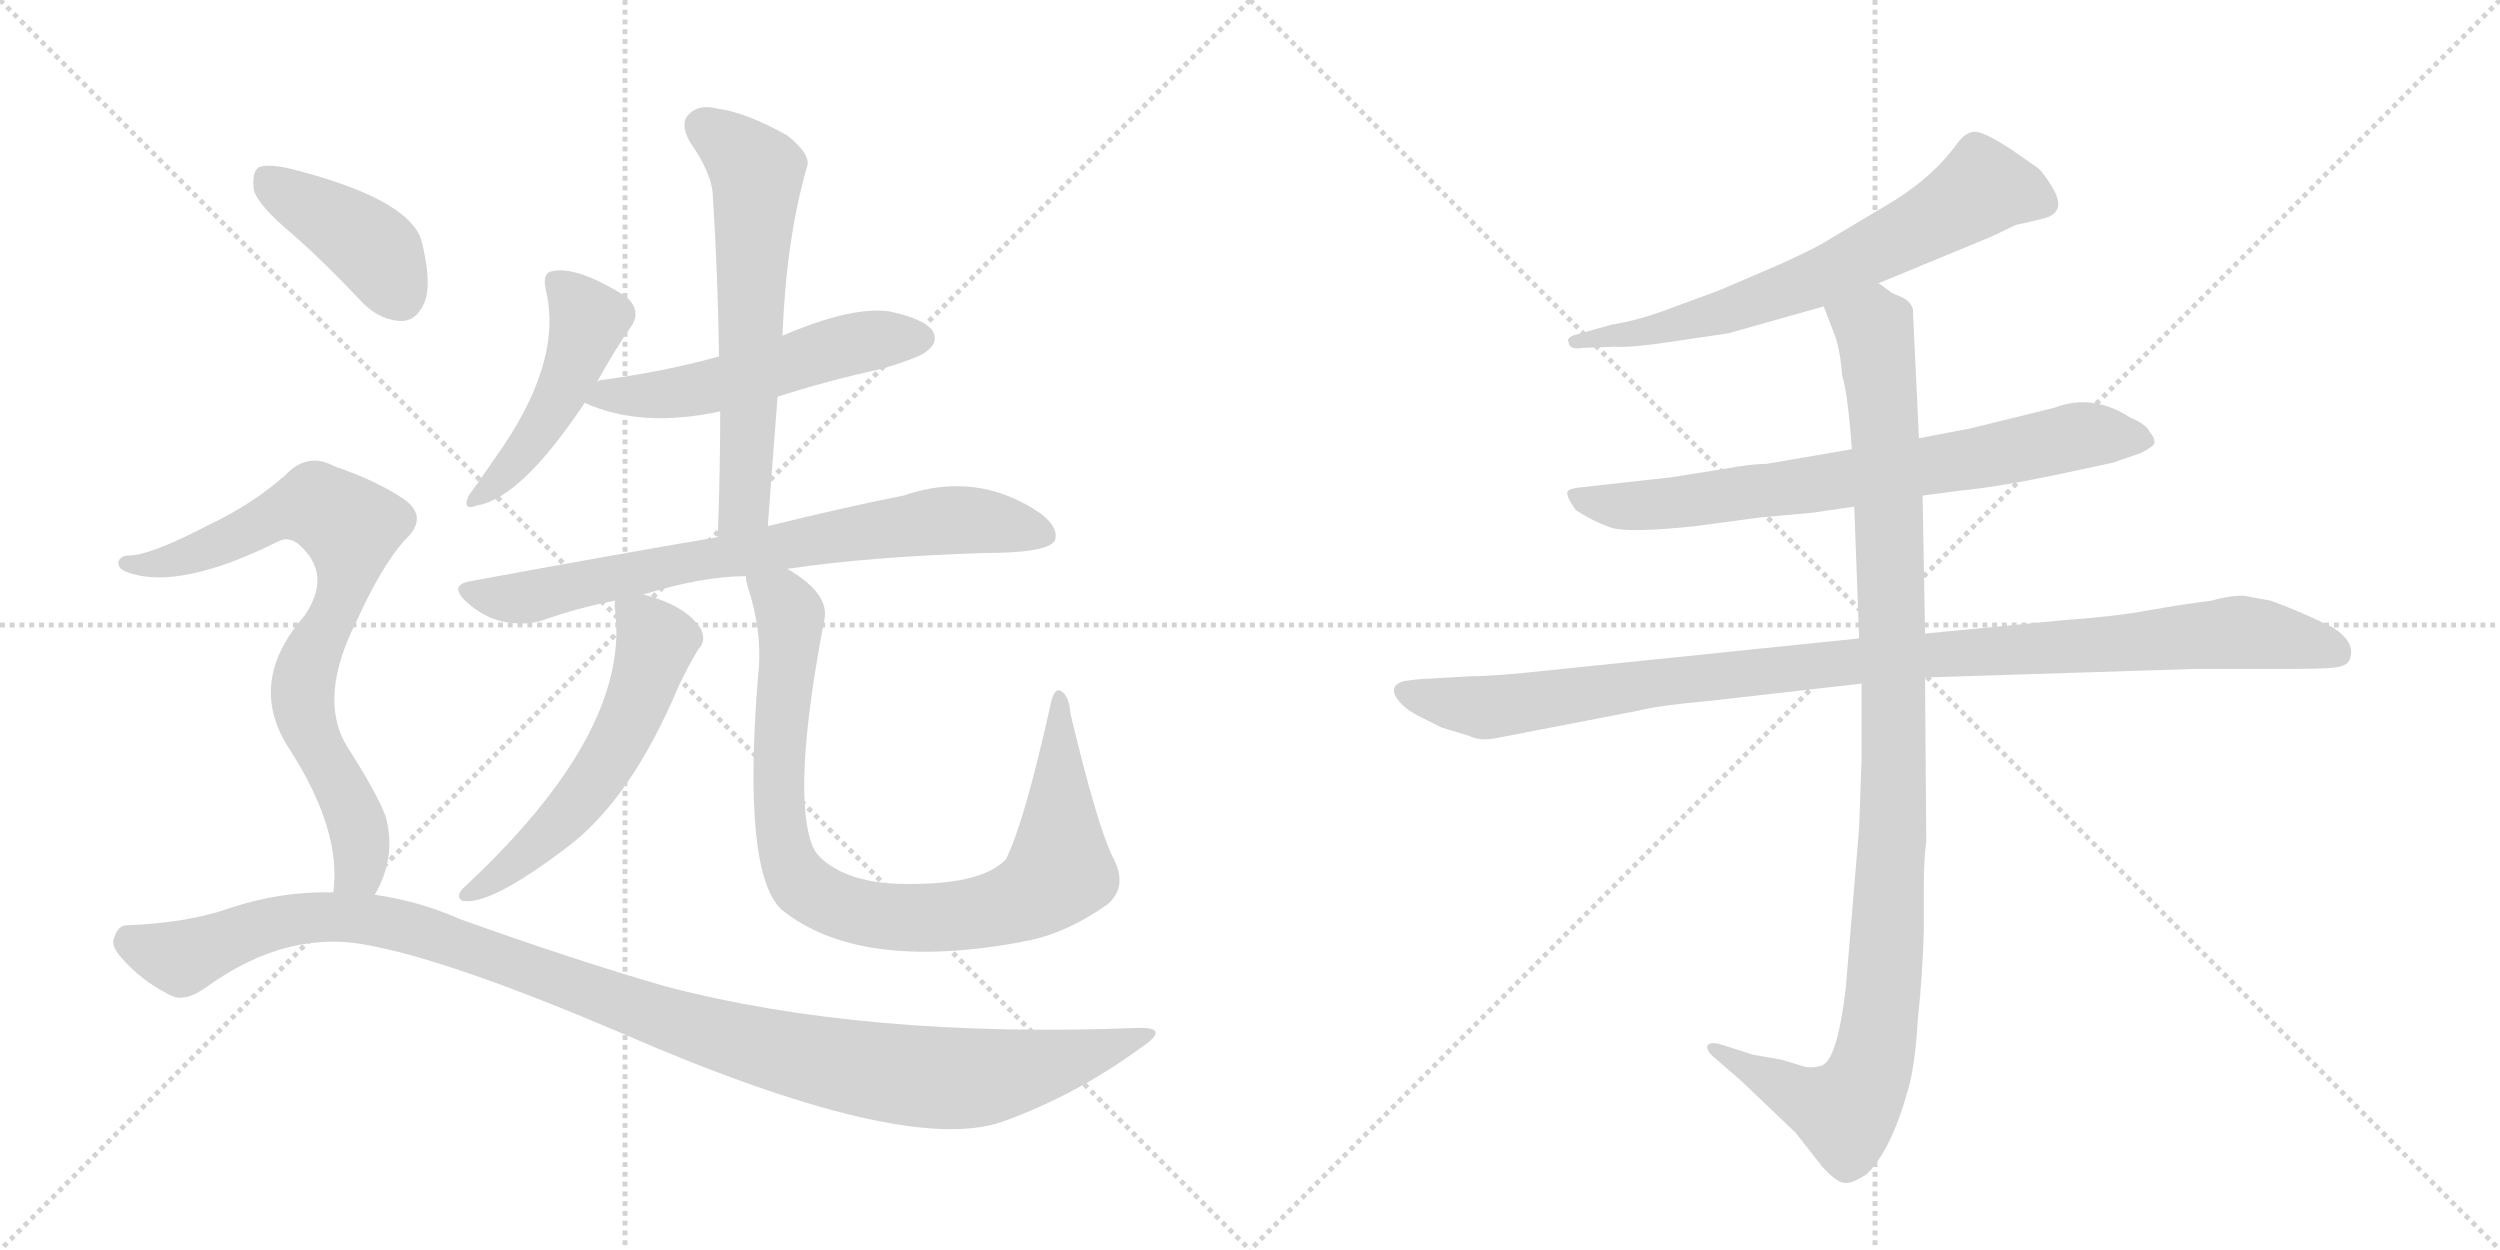 <svg version="1.1" viewBox="0 0 2048 1024" xmlns="http://www.w3.org/2000/svg">
  <g stroke="lightgray" stroke-dasharray="1,1" stroke-width="1" transform="scale(4, 4)">
    <line x1="0" y1="0" x2="256" y2="256"></line>
    <line x1="256" y1="0" x2="0" y2="256"></line>
    <line x1="128" y1="0" x2="128" y2="256"></line>
    <line x1="0" y1="128" x2="256" y2="128"></line>
    <line x1="256" y1="0" x2="512" y2="256"></line>
    <line x1="512" y1="0" x2="256" y2="256"></line>
    <line x1="384" y1="0" x2="384" y2="256"></line>
    <line x1="256" y1="128" x2="512" y2="128"></line>
  </g>
<g transform="scale(1, -1) translate(0, -850)">
   <style type="text/css">
    @keyframes keyframes0 {
      from {
       stroke: black;
       stroke-dashoffset: 469;
       stroke-width: 128;
       }
       60% {
       animation-timing-function: step-end;
       stroke: black;
       stroke-dashoffset: 0;
       stroke-width: 128;
       }
       to {
       stroke: black;
       stroke-width: 1024;
       }
       }
       #make-me-a-hanzi-animation-0 {
         animation: keyframes0 0.632s both;
         animation-delay: 0s;
         animation-timing-function: linear;
       }
    @keyframes keyframes1 {
      from {
       stroke: black;
       stroke-dashoffset: 531;
       stroke-width: 128;
       }
       63% {
       animation-timing-function: step-end;
       stroke: black;
       stroke-dashoffset: 0;
       stroke-width: 128;
       }
       to {
       stroke: black;
       stroke-width: 1024;
       }
       }
       #make-me-a-hanzi-animation-1 {
         animation: keyframes1 0.682s both;
         animation-delay: 0.632s;
         animation-timing-function: linear;
       }
    @keyframes keyframes2 {
      from {
       stroke: black;
       stroke-dashoffset: 611;
       stroke-width: 128;
       }
       67% {
       animation-timing-function: step-end;
       stroke: black;
       stroke-dashoffset: 0;
       stroke-width: 128;
       }
       to {
       stroke: black;
       stroke-width: 1024;
       }
       }
       #make-me-a-hanzi-animation-2 {
         animation: keyframes2 0.747s both;
         animation-delay: 1.314s;
         animation-timing-function: linear;
       }
    @keyframes keyframes3 {
      from {
       stroke: black;
       stroke-dashoffset: 735;
       stroke-width: 128;
       }
       71% {
       animation-timing-function: step-end;
       stroke: black;
       stroke-dashoffset: 0;
       stroke-width: 128;
       }
       to {
       stroke: black;
       stroke-width: 1024;
       }
       }
       #make-me-a-hanzi-animation-3 {
         animation: keyframes3 0.848s both;
         animation-delay: 2.061s;
         animation-timing-function: linear;
       }
    @keyframes keyframes4 {
      from {
       stroke: black;
       stroke-dashoffset: 562;
       stroke-width: 128;
       }
       65% {
       animation-timing-function: step-end;
       stroke: black;
       stroke-dashoffset: 0;
       stroke-width: 128;
       }
       to {
       stroke: black;
       stroke-width: 1024;
       }
       }
       #make-me-a-hanzi-animation-4 {
         animation: keyframes4 0.707s both;
         animation-delay: 2.909s;
         animation-timing-function: linear;
       }
    @keyframes keyframes5 {
      from {
       stroke: black;
       stroke-dashoffset: 890;
       stroke-width: 128;
       }
       74% {
       animation-timing-function: step-end;
       stroke: black;
       stroke-dashoffset: 0;
       stroke-width: 128;
       }
       to {
       stroke: black;
       stroke-width: 1024;
       }
       }
       #make-me-a-hanzi-animation-5 {
         animation: keyframes5 0.974s both;
         animation-delay: 3.617s;
         animation-timing-function: linear;
       }
    @keyframes keyframes6 {
      from {
       stroke: black;
       stroke-dashoffset: 405;
       stroke-width: 128;
       }
       57% {
       animation-timing-function: step-end;
       stroke: black;
       stroke-dashoffset: 0;
       stroke-width: 128;
       }
       to {
       stroke: black;
       stroke-width: 1024;
       }
       }
       #make-me-a-hanzi-animation-6 {
         animation: keyframes6 0.58s both;
         animation-delay: 4.591s;
         animation-timing-function: linear;
       }
    @keyframes keyframes7 {
      from {
       stroke: black;
       stroke-dashoffset: 769;
       stroke-width: 128;
       }
       71% {
       animation-timing-function: step-end;
       stroke: black;
       stroke-dashoffset: 0;
       stroke-width: 128;
       }
       to {
       stroke: black;
       stroke-width: 1024;
       }
       }
       #make-me-a-hanzi-animation-7 {
         animation: keyframes7 0.876s both;
         animation-delay: 5.17s;
         animation-timing-function: linear;
       }
    @keyframes keyframes8 {
      from {
       stroke: black;
       stroke-dashoffset: 1117;
       stroke-width: 128;
       }
       78% {
       animation-timing-function: step-end;
       stroke: black;
       stroke-dashoffset: 0;
       stroke-width: 128;
       }
       to {
       stroke: black;
       stroke-width: 1024;
       }
       }
       #make-me-a-hanzi-animation-8 {
         animation: keyframes8 1.159s both;
         animation-delay: 6.046s;
         animation-timing-function: linear;
       }
    @keyframes keyframes9 {
      from {
       stroke: black;
       stroke-dashoffset: 664;
       stroke-width: 128;
       }
       68% {
       animation-timing-function: step-end;
       stroke: black;
       stroke-dashoffset: 0;
       stroke-width: 128;
       }
       to {
       stroke: black;
       stroke-width: 1024;
       }
       }
       #make-me-a-hanzi-animation-9 {
         animation: keyframes9 0.79s both;
         animation-delay: 7.205s;
         animation-timing-function: linear;
       }
    @keyframes keyframes10 {
      from {
       stroke: black;
       stroke-dashoffset: 728;
       stroke-width: 128;
       }
       70% {
       animation-timing-function: step-end;
       stroke: black;
       stroke-dashoffset: 0;
       stroke-width: 128;
       }
       to {
       stroke: black;
       stroke-width: 1024;
       }
       }
       #make-me-a-hanzi-animation-10 {
         animation: keyframes10 0.842s both;
         animation-delay: 7.996s;
         animation-timing-function: linear;
       }
    @keyframes keyframes11 {
      from {
       stroke: black;
       stroke-dashoffset: 1021;
       stroke-width: 128;
       }
       77% {
       animation-timing-function: step-end;
       stroke: black;
       stroke-dashoffset: 0;
       stroke-width: 128;
       }
       to {
       stroke: black;
       stroke-width: 1024;
       }
       }
       #make-me-a-hanzi-animation-11 {
         animation: keyframes11 1.081s both;
         animation-delay: 8.838s;
         animation-timing-function: linear;
       }
    @keyframes keyframes12 {
      from {
       stroke: black;
       stroke-dashoffset: 1060;
       stroke-width: 128;
       }
       78% {
       animation-timing-function: step-end;
       stroke: black;
       stroke-dashoffset: 0;
       stroke-width: 128;
       }
       to {
       stroke: black;
       stroke-width: 1024;
       }
       }
       #make-me-a-hanzi-animation-12 {
         animation: keyframes12 1.113s both;
         animation-delay: 9.919s;
         animation-timing-function: linear;
       }
</style>
<path d="M 489 537 Q 504 564 518 584 Q 525 596 513 607 Q 473 632 453 628 Q 444 627 447 613 Q 462 553 405 474 Q 392 455 384 444 Q 378 431 391 436 Q 427 442 479 520 L 489 537 Z" fill="lightgray"></path> 
<path d="M 637 525 Q 677 538 723 548 Q 756 558 760 563 Q 769 570 764 579 Q 757 589 728 595 Q 697 599 641 575 L 589 558 Q 546 546 495 539 Q 491 539 489 537 C 460 529 458 529 479 520 Q 525 499 590 513 L 637 525 Z" fill="lightgray"></path> 
<path d="M 629 419 Q 633 474 637 525 L 641 575 Q 644 654 661 713 Q 665 723 645 739 Q 611 758 588 761 Q 572 765 564 756 Q 557 749 565 734 Q 584 707 584 688 Q 588 627 589 558 L 590 513 Q 590 464 588 410 C 587 380 627 389 629 419 Z" fill="lightgray"></path> 
<path d="M 645 384 Q 712 394 807 397 Q 858 397 864 407 Q 868 417 853 429 Q 801 465 740 444 Q 694 435 629 419 L 588 410 Q 494 394 386 374 Q 367 371 382 357 Q 395 345 411 341 Q 430 337 445 342 Q 473 352 504 358 L 527 363 Q 576 378 611 378 L 645 384 Z" fill="lightgray"></path> 
<path d="M 504 358 Q 503 355 504 349 Q 516 249 379 122 Q 373 115 379 112 Q 401 108 462 154 Q 516 193 556 288 Q 563 303 572 318 Q 579 325 574 335 Q 562 354 527 363 C 504 370 504 370 504 358 Z" fill="lightgray"></path> 
<path d="M 911 149 Q 898 177 877 265 Q 876 280 869 284 Q 863 287 860 270 Q 839 176 824 146 Q 803 124 735 126 Q 708 127 689 136 Q 671 145 666 156 Q 648 199 675 341 Q 681 363 645 384 C 620 401 604 407 611 378 Q 611 374 613 368 Q 625 331 621 296 Q 608 136 640 105 Q 703 54 835 78 Q 839 79 845 80 Q 876 87 907 109 Q 925 124 911 149 Z" fill="lightgray"></path> 
<path d="M 241 657 Q 269 632 297 602 Q 312 587 330 587 Q 342 588 348 603 Q 354 619 345 654 Q 333 688 237 712 Q 219 716 212 713 Q 206 709 208 694 Q 212 681 241 657 Z" fill="lightgray"></path> 
<path d="M 307 117 Q 325 148 316 181 Q 309 200 284 239 Q 260 279 293 343 Q 312 385 331 407 Q 352 426 331 441 Q 309 456 274 468 Q 252 480 234 461 Q 207 437 171 420 Q 123 395 106 395 Q 99 395 97 390 Q 96 384 105 381 Q 147 366 229 407 Q 238 411 247 402 Q 272 378 249 345 Q 201 290 238 235 Q 280 169 273 119 C 271 89 294 90 307 117 Z" fill="lightgray"></path> 
<path d="M 273 119 Q 230 120 188 106 Q 154 94 104 92 Q 97 92 94 83 Q 90 76 99 66 Q 115 47 139 35 Q 151 28 170 42 Q 237 90 305 75 Q 372 62 506 5 Q 740 -97 821 -69 Q 882 -47 935 -8 Q 959 8 934 8 Q 709 -1 545 42 Q 469 64 377 97 Q 343 112 307 117 L 273 119 Z" fill="lightgray"></path> 
<path d="M 1539 618 L 1631 656 L 1652 666 Q 1654 666 1674 671 Q 1694 676 1681 697 Q 1675 707 1670 712 L 1647 728 Q 1627 741 1619 742 Q 1611 743 1603 732 Q 1582 703 1544 681 L 1497 653 Q 1488 647 1457 633 L 1408 612 L 1359 594 Q 1339 587 1320 584 L 1288 575 Q 1283 572 1285 570 Q 1285 563 1297 565 L 1323 566 Q 1336 565 1369 570 L 1416 577 L 1494 599 L 1539 618 Z" fill="lightgray"></path> 
<path d="M 1575 444 L 1605 448 Q 1637 451 1689 462 L 1731 471 L 1754 479 Q 1764 484 1765 487 Q 1765 492 1761 496 Q 1759 502 1745 508 Q 1714 528 1683 516 L 1614 499 L 1572 491 L 1517 482 L 1447 470 Q 1435 470 1413 466 L 1369 459 L 1297 451 Q 1285 450 1284 447 Q 1283 443 1291 432 Q 1305 423 1319 418 Q 1333 413 1389 419 L 1441 426 L 1485 430 L 1519 435 L 1575 444 Z" fill="lightgray"></path> 
<path d="M 1204 296 L 1170 294 Q 1163 294 1150 292 Q 1139 289 1143 280 Q 1148 271 1161 264 L 1181 254 L 1204 247 Q 1212 243 1224 245 L 1343 268 Q 1358 272 1402 276 L 1525 290 L 1577 295 L 1798 302 L 1875 302 Q 1900 302 1911 303 Q 1923 304 1925 310 Q 1930 324 1911 336 Q 1885 349 1860 358 L 1838 362 Q 1825 362 1812 358 Q 1788 355 1760 350 Q 1733 345 1691 342 L 1577 331 L 1523 327 L 1270 301 Q 1225 296 1204 296 Z" fill="lightgray"></path> 
<path d="M 1525 290 L 1525 228 L 1523 172 L 1512 40 Q 1505 -19 1492 -23 Q 1486 -25 1479 -24 L 1459 -18 L 1436 -14 L 1411 -6 Q 1402 -3 1399 -6 Q 1397 -10 1404 -16 L 1427 -36 L 1471 -78 L 1493 -106 Q 1505 -119 1511 -119 Q 1517 -120 1529 -112 Q 1549 -93 1563 -43 Q 1569 -22 1571 14 Q 1575 51 1576 88 L 1576 124 Q 1576 145 1578 161 L 1577 295 L 1577 331 L 1575 444 L 1572 491 L 1567 597 Q 1565 603 1559 606 L 1550 610 L 1539 618 C 1513 633 1483 627 1494 599 L 1504 573 Q 1508 559 1509 543 Q 1514 526 1517 482 L 1519 435 L 1523 327 L 1525 290 Z" fill="lightgray"></path> 
      <clipPath id="make-me-a-hanzi-clip-0">
      <path d="M 489 537 Q 504 564 518 584 Q 525 596 513 607 Q 473 632 453 628 Q 444 627 447 613 Q 462 553 405 474 Q 392 455 384 444 Q 378 431 391 436 Q 427 442 479 520 L 489 537 Z" fill="lightgray"></path>
      </clipPath>
      <path clip-path="url(#make-me-a-hanzi-clip-0)" d="M 455 618 L 482 588 L 472 555 L 426 476 L 392 444 " fill="none" id="make-me-a-hanzi-animation-0" stroke-dasharray="341 682" stroke-linecap="round"></path>

      <clipPath id="make-me-a-hanzi-clip-1">
      <path d="M 637 525 Q 677 538 723 548 Q 756 558 760 563 Q 769 570 764 579 Q 757 589 728 595 Q 697 599 641 575 L 589 558 Q 546 546 495 539 Q 491 539 489 537 C 460 529 458 529 479 520 Q 525 499 590 513 L 637 525 Z" fill="lightgray"></path>
      </clipPath>
      <path clip-path="url(#make-me-a-hanzi-clip-1)" d="M 487 521 L 496 527 L 531 525 L 577 532 L 702 569 L 754 573 " fill="none" id="make-me-a-hanzi-animation-1" stroke-dasharray="403 806" stroke-linecap="round"></path>

      <clipPath id="make-me-a-hanzi-clip-2">
      <path d="M 629 419 Q 633 474 637 525 L 641 575 Q 644 654 661 713 Q 665 723 645 739 Q 611 758 588 761 Q 572 765 564 756 Q 557 749 565 734 Q 584 707 584 688 Q 588 627 589 558 L 590 513 Q 590 464 588 410 C 587 380 627 389 629 419 Z" fill="lightgray"></path>
      </clipPath>
      <path clip-path="url(#make-me-a-hanzi-clip-2)" d="M 576 747 L 620 709 L 610 444 L 594 417 " fill="none" id="make-me-a-hanzi-animation-2" stroke-dasharray="483 966" stroke-linecap="round"></path>

      <clipPath id="make-me-a-hanzi-clip-3">
      <path d="M 645 384 Q 712 394 807 397 Q 858 397 864 407 Q 868 417 853 429 Q 801 465 740 444 Q 694 435 629 419 L 588 410 Q 494 394 386 374 Q 367 371 382 357 Q 395 345 411 341 Q 430 337 445 342 Q 473 352 504 358 L 527 363 Q 576 378 611 378 L 645 384 Z" fill="lightgray"></path>
      </clipPath>
      <path clip-path="url(#make-me-a-hanzi-clip-3)" d="M 384 366 L 435 361 L 569 391 L 755 422 L 812 422 L 856 412 " fill="none" id="make-me-a-hanzi-animation-3" stroke-dasharray="607 1214" stroke-linecap="round"></path>

      <clipPath id="make-me-a-hanzi-clip-4">
      <path d="M 504 358 Q 503 355 504 349 Q 516 249 379 122 Q 373 115 379 112 Q 401 108 462 154 Q 516 193 556 288 Q 563 303 572 318 Q 579 325 574 335 Q 562 354 527 363 C 504 370 504 370 504 358 Z" fill="lightgray"></path>
      </clipPath>
      <path clip-path="url(#make-me-a-hanzi-clip-4)" d="M 511 354 L 538 324 L 508 245 L 463 181 L 383 117 " fill="none" id="make-me-a-hanzi-animation-4" stroke-dasharray="434 868" stroke-linecap="round"></path>

      <clipPath id="make-me-a-hanzi-clip-5">
      <path d="M 911 149 Q 898 177 877 265 Q 876 280 869 284 Q 863 287 860 270 Q 839 176 824 146 Q 803 124 735 126 Q 708 127 689 136 Q 671 145 666 156 Q 648 199 675 341 Q 681 363 645 384 C 620 401 604 407 611 378 Q 611 374 613 368 Q 625 331 621 296 Q 608 136 640 105 Q 703 54 835 78 Q 839 79 845 80 Q 876 87 907 109 Q 925 124 911 149 Z" fill="lightgray"></path>
      </clipPath>
      <path clip-path="url(#make-me-a-hanzi-clip-5)" d="M 618 374 L 641 359 L 647 347 L 637 214 L 644 151 L 661 122 L 688 108 L 738 98 L 802 102 L 834 111 L 859 127 L 868 136 L 868 278 " fill="none" id="make-me-a-hanzi-animation-5" stroke-dasharray="762 1524" stroke-linecap="round"></path>

      <clipPath id="make-me-a-hanzi-clip-6">
      <path d="M 241 657 Q 269 632 297 602 Q 312 587 330 587 Q 342 588 348 603 Q 354 619 345 654 Q 333 688 237 712 Q 219 716 212 713 Q 206 709 208 694 Q 212 681 241 657 Z" fill="lightgray"></path>
      </clipPath>
      <path clip-path="url(#make-me-a-hanzi-clip-6)" d="M 218 705 L 300 651 L 327 608 " fill="none" id="make-me-a-hanzi-animation-6" stroke-dasharray="277 554" stroke-linecap="round"></path>

      <clipPath id="make-me-a-hanzi-clip-7">
      <path d="M 307 117 Q 325 148 316 181 Q 309 200 284 239 Q 260 279 293 343 Q 312 385 331 407 Q 352 426 331 441 Q 309 456 274 468 Q 252 480 234 461 Q 207 437 171 420 Q 123 395 106 395 Q 99 395 97 390 Q 96 384 105 381 Q 147 366 229 407 Q 238 411 247 402 Q 272 378 249 345 Q 201 290 238 235 Q 280 169 273 119 C 271 89 294 90 307 117 Z" fill="lightgray"></path>
      </clipPath>
      <path clip-path="url(#make-me-a-hanzi-clip-7)" d="M 104 388 L 161 396 L 246 435 L 261 435 L 287 418 L 284 377 L 254 310 L 248 277 L 294 170 L 294 139 L 279 125 " fill="none" id="make-me-a-hanzi-animation-7" stroke-dasharray="641 1282" stroke-linecap="round"></path>

      <clipPath id="make-me-a-hanzi-clip-8">
      <path d="M 273 119 Q 230 120 188 106 Q 154 94 104 92 Q 97 92 94 83 Q 90 76 99 66 Q 115 47 139 35 Q 151 28 170 42 Q 237 90 305 75 Q 372 62 506 5 Q 740 -97 821 -69 Q 882 -47 935 -8 Q 959 8 934 8 Q 709 -1 545 42 Q 469 64 377 97 Q 343 112 307 117 L 273 119 Z" fill="lightgray"></path>
      </clipPath>
      <path clip-path="url(#make-me-a-hanzi-clip-8)" d="M 108 78 L 149 65 L 240 97 L 314 94 L 610 -5 L 749 -32 L 828 -29 L 939 0 " fill="none" id="make-me-a-hanzi-animation-8" stroke-dasharray="989 1978" stroke-linecap="round"></path>

      <clipPath id="make-me-a-hanzi-clip-9">
      <path d="M 1539 618 L 1631 656 L 1652 666 Q 1654 666 1674 671 Q 1694 676 1681 697 Q 1675 707 1670 712 L 1647 728 Q 1627 741 1619 742 Q 1611 743 1603 732 Q 1582 703 1544 681 L 1497 653 Q 1488 647 1457 633 L 1408 612 L 1359 594 Q 1339 587 1320 584 L 1288 575 Q 1283 572 1285 570 Q 1285 563 1297 565 L 1323 566 Q 1336 565 1369 570 L 1416 577 L 1494 599 L 1539 618 Z" fill="lightgray"></path>
      </clipPath>
      <path clip-path="url(#make-me-a-hanzi-clip-9)" d="M 1672 685 L 1624 696 L 1574 664 L 1456 609 L 1375 584 L 1292 569 " fill="none" id="make-me-a-hanzi-animation-9" stroke-dasharray="536 1072" stroke-linecap="round"></path>

      <clipPath id="make-me-a-hanzi-clip-10">
      <path d="M 1575 444 L 1605 448 Q 1637 451 1689 462 L 1731 471 L 1754 479 Q 1764 484 1765 487 Q 1765 492 1761 496 Q 1759 502 1745 508 Q 1714 528 1683 516 L 1614 499 L 1572 491 L 1517 482 L 1447 470 Q 1435 470 1413 466 L 1369 459 L 1297 451 Q 1285 450 1284 447 Q 1283 443 1291 432 Q 1305 423 1319 418 Q 1333 413 1389 419 L 1441 426 L 1485 430 L 1519 435 L 1575 444 Z" fill="lightgray"></path>
      </clipPath>
      <path clip-path="url(#make-me-a-hanzi-clip-10)" d="M 1292 446 L 1304 438 L 1358 436 L 1619 474 L 1704 493 L 1756 488 " fill="none" id="make-me-a-hanzi-animation-10" stroke-dasharray="600 1200" stroke-linecap="round"></path>

      <clipPath id="make-me-a-hanzi-clip-11">
      <path d="M 1204 296 L 1170 294 Q 1163 294 1150 292 Q 1139 289 1143 280 Q 1148 271 1161 264 L 1181 254 L 1204 247 Q 1212 243 1224 245 L 1343 268 Q 1358 272 1402 276 L 1525 290 L 1577 295 L 1798 302 L 1875 302 Q 1900 302 1911 303 Q 1923 304 1925 310 Q 1930 324 1911 336 Q 1885 349 1860 358 L 1838 362 Q 1825 362 1812 358 Q 1788 355 1760 350 Q 1733 345 1691 342 L 1577 331 L 1523 327 L 1270 301 Q 1225 296 1204 296 Z" fill="lightgray"></path>
      </clipPath>
      <path clip-path="url(#make-me-a-hanzi-clip-11)" d="M 1154 282 L 1215 270 L 1500 306 L 1834 332 L 1913 316 " fill="none" id="make-me-a-hanzi-animation-11" stroke-dasharray="893 1786" stroke-linecap="round"></path>

      <clipPath id="make-me-a-hanzi-clip-12">
      <path d="M 1525 290 L 1525 228 L 1523 172 L 1512 40 Q 1505 -19 1492 -23 Q 1486 -25 1479 -24 L 1459 -18 L 1436 -14 L 1411 -6 Q 1402 -3 1399 -6 Q 1397 -10 1404 -16 L 1427 -36 L 1471 -78 L 1493 -106 Q 1505 -119 1511 -119 Q 1517 -120 1529 -112 Q 1549 -93 1563 -43 Q 1569 -22 1571 14 Q 1575 51 1576 88 L 1576 124 Q 1576 145 1578 161 L 1577 295 L 1577 331 L 1575 444 L 1572 491 L 1567 597 Q 1565 603 1559 606 L 1550 610 L 1539 618 C 1513 633 1483 627 1494 599 L 1504 573 Q 1508 559 1509 543 Q 1514 526 1517 482 L 1519 435 L 1523 327 L 1525 290 Z" fill="lightgray"></path>
      </clipPath>
      <path clip-path="url(#make-me-a-hanzi-clip-12)" d="M 1502 595 L 1535 581 L 1547 450 L 1552 213 L 1537 -7 L 1526 -42 L 1512 -61 L 1405 -9 " fill="none" id="make-me-a-hanzi-animation-12" stroke-dasharray="932 1864" stroke-linecap="round"></path>

</g>
</svg>
